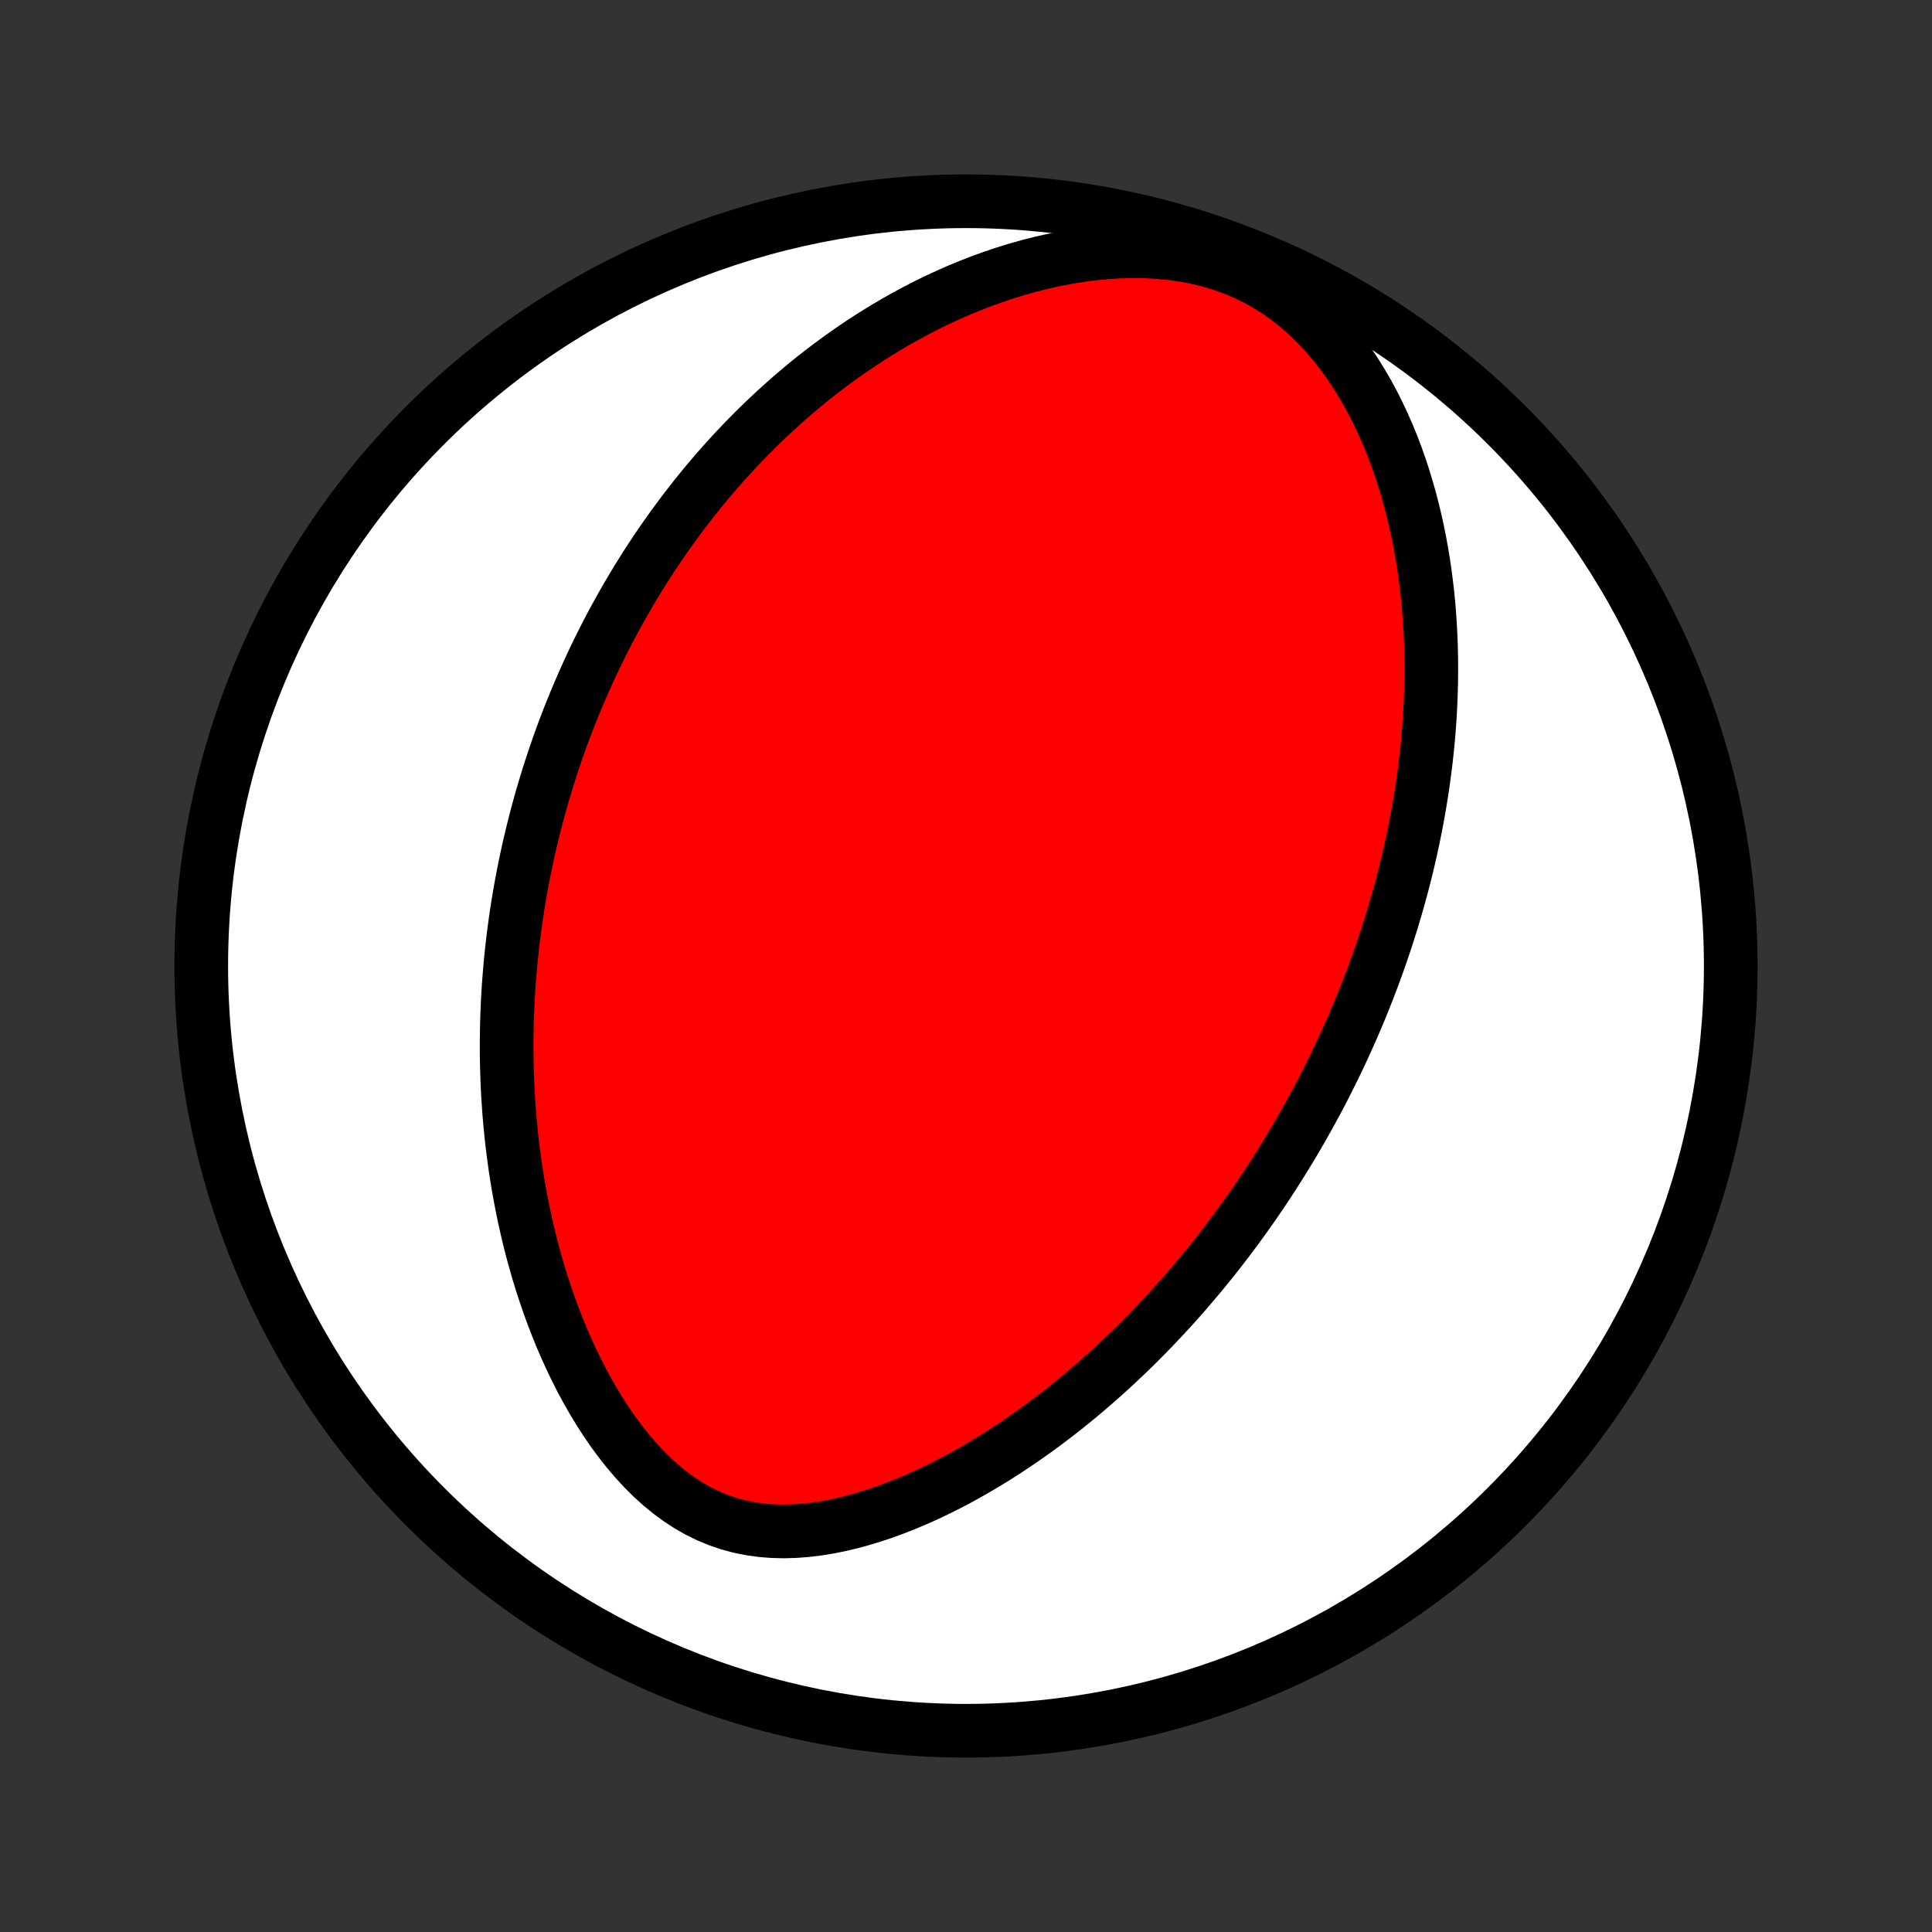 <?xml version="1.0" encoding="utf-8" standalone="no"?>
<!DOCTYPE svg PUBLIC "-//W3C//DTD SVG 1.1//EN"
  "http://www.w3.org/Graphics/SVG/1.1/DTD/svg11.dtd">
<!-- Created with matplotlib (http://matplotlib.org/) -->
<svg height="72pt" version="1.1" viewBox="0 0 72 72" width="72pt" xmlns="http://www.w3.org/2000/svg" xmlns:xlink="http://www.w3.org/1999/xlink">
 <rect x="0" y="0" width="72" height="72" fill="#333333" stroke="none"/>
 <defs>
  <style type="text/css">
*{stroke-linecap:butt;stroke-linejoin:round;}
  </style>
 </defs>
 <g id="figure_1">
  <g id="patch_1">
   <path d="
M0 72
L72 72
L72 0
L0 0
z
" style="fill:none;"/>
  </g>
  <g id="axes_1">
   <g id="PatchCollection_1">
    <defs>
     <path d="
M36 -7.5
C43.558 -7.5 50.808 -10.503 56.153 -15.848
C61.497 -21.192 64.5 -28.442 64.5 -36
C64.5 -43.558 61.497 -50.808 56.153 -56.153
C50.808 -61.497 43.558 -64.5 36 -64.5
C28.442 -64.5 21.192 -61.497 15.848 -56.153
C10.503 -50.808 7.5 -43.558 7.5 -36
C7.5 -28.442 10.503 -21.192 15.848 -15.848
C21.192 -10.503 28.442 -7.5 36 -7.5
z
" id="C0_0_a811fe30f3"/>
     <path d="
M50.068 -32.969
L49.955 -32.726
L49.84 -32.484
L49.724 -32.243
L49.605 -32.002
L49.485 -31.762
L49.364 -31.523
L49.24 -31.283
L49.114 -31.044
L48.986 -30.806
L48.857 -30.568
L48.725 -30.33
L48.592 -30.092
L48.456 -29.854
L48.318 -29.617
L48.178 -29.379
L48.035 -29.142
L47.89 -28.904
L47.743 -28.667
L47.593 -28.429
L47.441 -28.191
L47.287 -27.953
L47.13 -27.715
L46.97 -27.477
L46.807 -27.239
L46.642 -27
L46.473 -26.761
L46.302 -26.522
L46.128 -26.282
L45.95 -26.042
L45.77 -25.802
L45.586 -25.561
L45.399 -25.32
L45.208 -25.079
L45.014 -24.837
L44.816 -24.595
L44.614 -24.353
L44.409 -24.11
L44.2 -23.867
L43.987 -23.624
L43.77 -23.38
L43.548 -23.137
L43.322 -22.893
L43.092 -22.648
L42.858 -22.404
L42.619 -22.16
L42.375 -21.916
L42.126 -21.672
L41.873 -21.429
L41.614 -21.185
L41.351 -20.942
L41.082 -20.7
L40.808 -20.459
L40.529 -20.218
L40.245 -19.978
L39.954 -19.739
L39.659 -19.502
L39.357 -19.266
L39.05 -19.032
L38.737 -18.801
L38.419 -18.571
L38.094 -18.344
L37.764 -18.12
L37.428 -17.898
L37.086 -17.681
L36.738 -17.467
L36.384 -17.258
L36.024 -17.053
L35.659 -16.853
L35.288 -16.659
L34.911 -16.472
L34.53 -16.291
L34.143 -16.117
L33.751 -15.952
L33.354 -15.795
L32.953 -15.648
L32.547 -15.512
L32.138 -15.387
L31.726 -15.274
L31.311 -15.175
L30.894 -15.091
L30.475 -15.023
L30.055 -14.972
L29.636 -14.94
L29.217 -14.928
L28.8 -14.938
L28.386 -14.97
L27.976 -15.027
L27.571 -15.108
L27.172 -15.215
L26.78 -15.348
L26.397 -15.506
L26.022 -15.69
L25.657 -15.899
L25.302 -16.13
L24.957 -16.384
L24.624 -16.658
L24.301 -16.95
L23.99 -17.26
L23.691 -17.584
L23.402 -17.922
L23.125 -18.272
L22.858 -18.632
L22.603 -19.002
L22.359 -19.379
L22.125 -19.763
L21.901 -20.153
L21.687 -20.547
L21.484 -20.946
L21.29 -21.348
L21.105 -21.752
L20.93 -22.157
L20.764 -22.564
L20.607 -22.972
L20.458 -23.38
L20.318 -23.787
L20.185 -24.194
L20.061 -24.6
L19.944 -25.005
L19.834 -25.408
L19.732 -25.809
L19.637 -26.208
L19.548 -26.605
L19.466 -27
L19.39 -27.392
L19.32 -27.781
L19.256 -28.167
L19.198 -28.55
L19.146 -28.931
L19.098 -29.308
L19.056 -29.682
L19.019 -30.053
L18.986 -30.42
L18.959 -30.785
L18.935 -31.146
L18.916 -31.503
L18.902 -31.858
L18.891 -32.209
L18.884 -32.557
L18.881 -32.901
L18.881 -33.243
L18.886 -33.581
L18.893 -33.916
L18.904 -34.248
L18.918 -34.577
L18.935 -34.903
L18.955 -35.226
L18.979 -35.546
L19.005 -35.864
L19.033 -36.178
L19.065 -36.49
L19.099 -36.799
L19.136 -37.105
L19.175 -37.409
L19.217 -37.711
L19.261 -38.01
L19.307 -38.307
L19.356 -38.601
L19.407 -38.893
L19.461 -39.183
L19.516 -39.471
L19.574 -39.757
L19.634 -40.041
L19.695 -40.324
L19.76 -40.604
L19.826 -40.882
L19.894 -41.159
L19.964 -41.434
L20.036 -41.708
L20.111 -41.98
L20.187 -42.251
L20.265 -42.52
L20.346 -42.788
L20.428 -43.054
L20.512 -43.32
L20.599 -43.584
L20.687 -43.847
L20.778 -44.11
L20.871 -44.371
L20.965 -44.631
L21.062 -44.89
L21.161 -45.149
L21.262 -45.407
L21.366 -45.664
L21.471 -45.92
L21.579 -46.176
L21.689 -46.431
L21.801 -46.686
L21.916 -46.94
L22.033 -47.194
L22.152 -47.447
L22.274 -47.7
L22.399 -47.953
L22.526 -48.205
L22.656 -48.457
L22.788 -48.709
L22.924 -48.961
L23.062 -49.212
L23.203 -49.464
L23.347 -49.715
L23.494 -49.967
L23.644 -50.218
L23.797 -50.469
L23.953 -50.721
L24.113 -50.972
L24.276 -51.223
L24.443 -51.475
L24.613 -51.726
L24.788 -51.978
L24.965 -52.229
L25.147 -52.481
L25.333 -52.733
L25.523 -52.985
L25.717 -53.236
L25.915 -53.488
L26.118 -53.74
L26.325 -53.992
L26.538 -54.243
L26.754 -54.495
L26.976 -54.746
L27.203 -54.997
L27.435 -55.248
L27.673 -55.498
L27.916 -55.748
L28.164 -55.998
L28.418 -56.246
L28.678 -56.494
L28.945 -56.741
L29.217 -56.987
L29.495 -57.232
L29.78 -57.475
L30.072 -57.717
L30.37 -57.958
L30.676 -58.196
L30.988 -58.432
L31.307 -58.666
L31.634 -58.898
L31.968 -59.126
L32.309 -59.352
L32.658 -59.573
L33.015 -59.792
L33.379 -60.006
L33.751 -60.215
L34.131 -60.42
L34.518 -60.619
L34.914 -60.813
L35.317 -61
L35.728 -61.181
L36.147 -61.354
L36.574 -61.519
L37.007 -61.676
L37.448 -61.824
L37.896 -61.963
L38.351 -62.09
L38.812 -62.207
L39.279 -62.312
L39.752 -62.403
L40.229 -62.481
L40.71 -62.545
L41.195 -62.593
L41.682 -62.624
L42.171 -62.637
L42.66 -62.632
L43.148 -62.607
L43.633 -62.561
L44.115 -62.494
L44.591 -62.404
L45.06 -62.291
L45.52 -62.154
L45.97 -61.993
L46.408 -61.809
L46.833 -61.601
L47.243 -61.371
L47.639 -61.12
L48.018 -60.849
L48.382 -60.56
L48.729 -60.253
L49.06 -59.932
L49.375 -59.597
L49.674 -59.249
L49.958 -58.892
L50.226 -58.525
L50.48 -58.15
L50.72 -57.769
L50.946 -57.382
L51.158 -56.991
L51.358 -56.596
L51.545 -56.198
L51.721 -55.798
L51.885 -55.396
L52.038 -54.994
L52.18 -54.591
L52.312 -54.188
L52.434 -53.786
L52.547 -53.385
L52.651 -52.986
L52.746 -52.587
L52.833 -52.191
L52.912 -51.797
L52.983 -51.405
L53.047 -51.016
L53.103 -50.63
L53.153 -50.246
L53.197 -49.866
L53.234 -49.488
L53.265 -49.114
L53.29 -48.743
L53.31 -48.376
L53.325 -48.011
L53.335 -47.651
L53.34 -47.294
L53.34 -46.94
L53.337 -46.589
L53.328 -46.242
L53.316 -45.899
L53.3 -45.559
L53.28 -45.223
L53.257 -44.89
L53.23 -44.56
L53.2 -44.234
L53.166 -43.91
L53.13 -43.591
L53.09 -43.274
L53.048 -42.96
L53.004 -42.65
L52.956 -42.342
L52.906 -42.038
L52.854 -41.736
L52.799 -41.437
L52.742 -41.141
L52.683 -40.848
L52.621 -40.557
L52.558 -40.269
L52.492 -39.983
L52.425 -39.7
L52.356 -39.419
L52.284 -39.141
L52.211 -38.864
L52.136 -38.59
L52.059 -38.318
L51.981 -38.048
L51.901 -37.78
L51.819 -37.513
L51.735 -37.249
L51.65 -36.986
L51.563 -36.725
L51.475 -36.466
L51.385 -36.208
L51.293 -35.951
L51.2 -35.696
L51.105 -35.443
L51.009 -35.191
L50.91 -34.939
L50.811 -34.69
L50.71 -34.441
L50.607 -34.193
L50.502 -33.946
L50.396 -33.701
L50.288 -33.456
z
" id="C0_1_b12807e3ec"/>
    </defs>
    <g clip-path="url(#p1bffca34e9)">
     <use style="fill:#ffffff;stroke:#000000;stroke-width:2.0;" x="0.0" xlink:href="#C0_0_a811fe30f3" y="72.0"/>
    </g>
    <g clip-path="url(#p1bffca34e9)">
     <use style="fill:#ff0000;stroke:#000000;stroke-width:2.0;" x="0.0" xlink:href="#C0_1_b12807e3ec" y="72.0"/>
    </g>
   </g>
  </g>
 </g>
 <defs>
  <clipPath id="p1bffca34e9">
   <rect height="72.0" width="72.0" x="0.0" y="0.0"/>
  </clipPath>
 </defs>
</svg>
